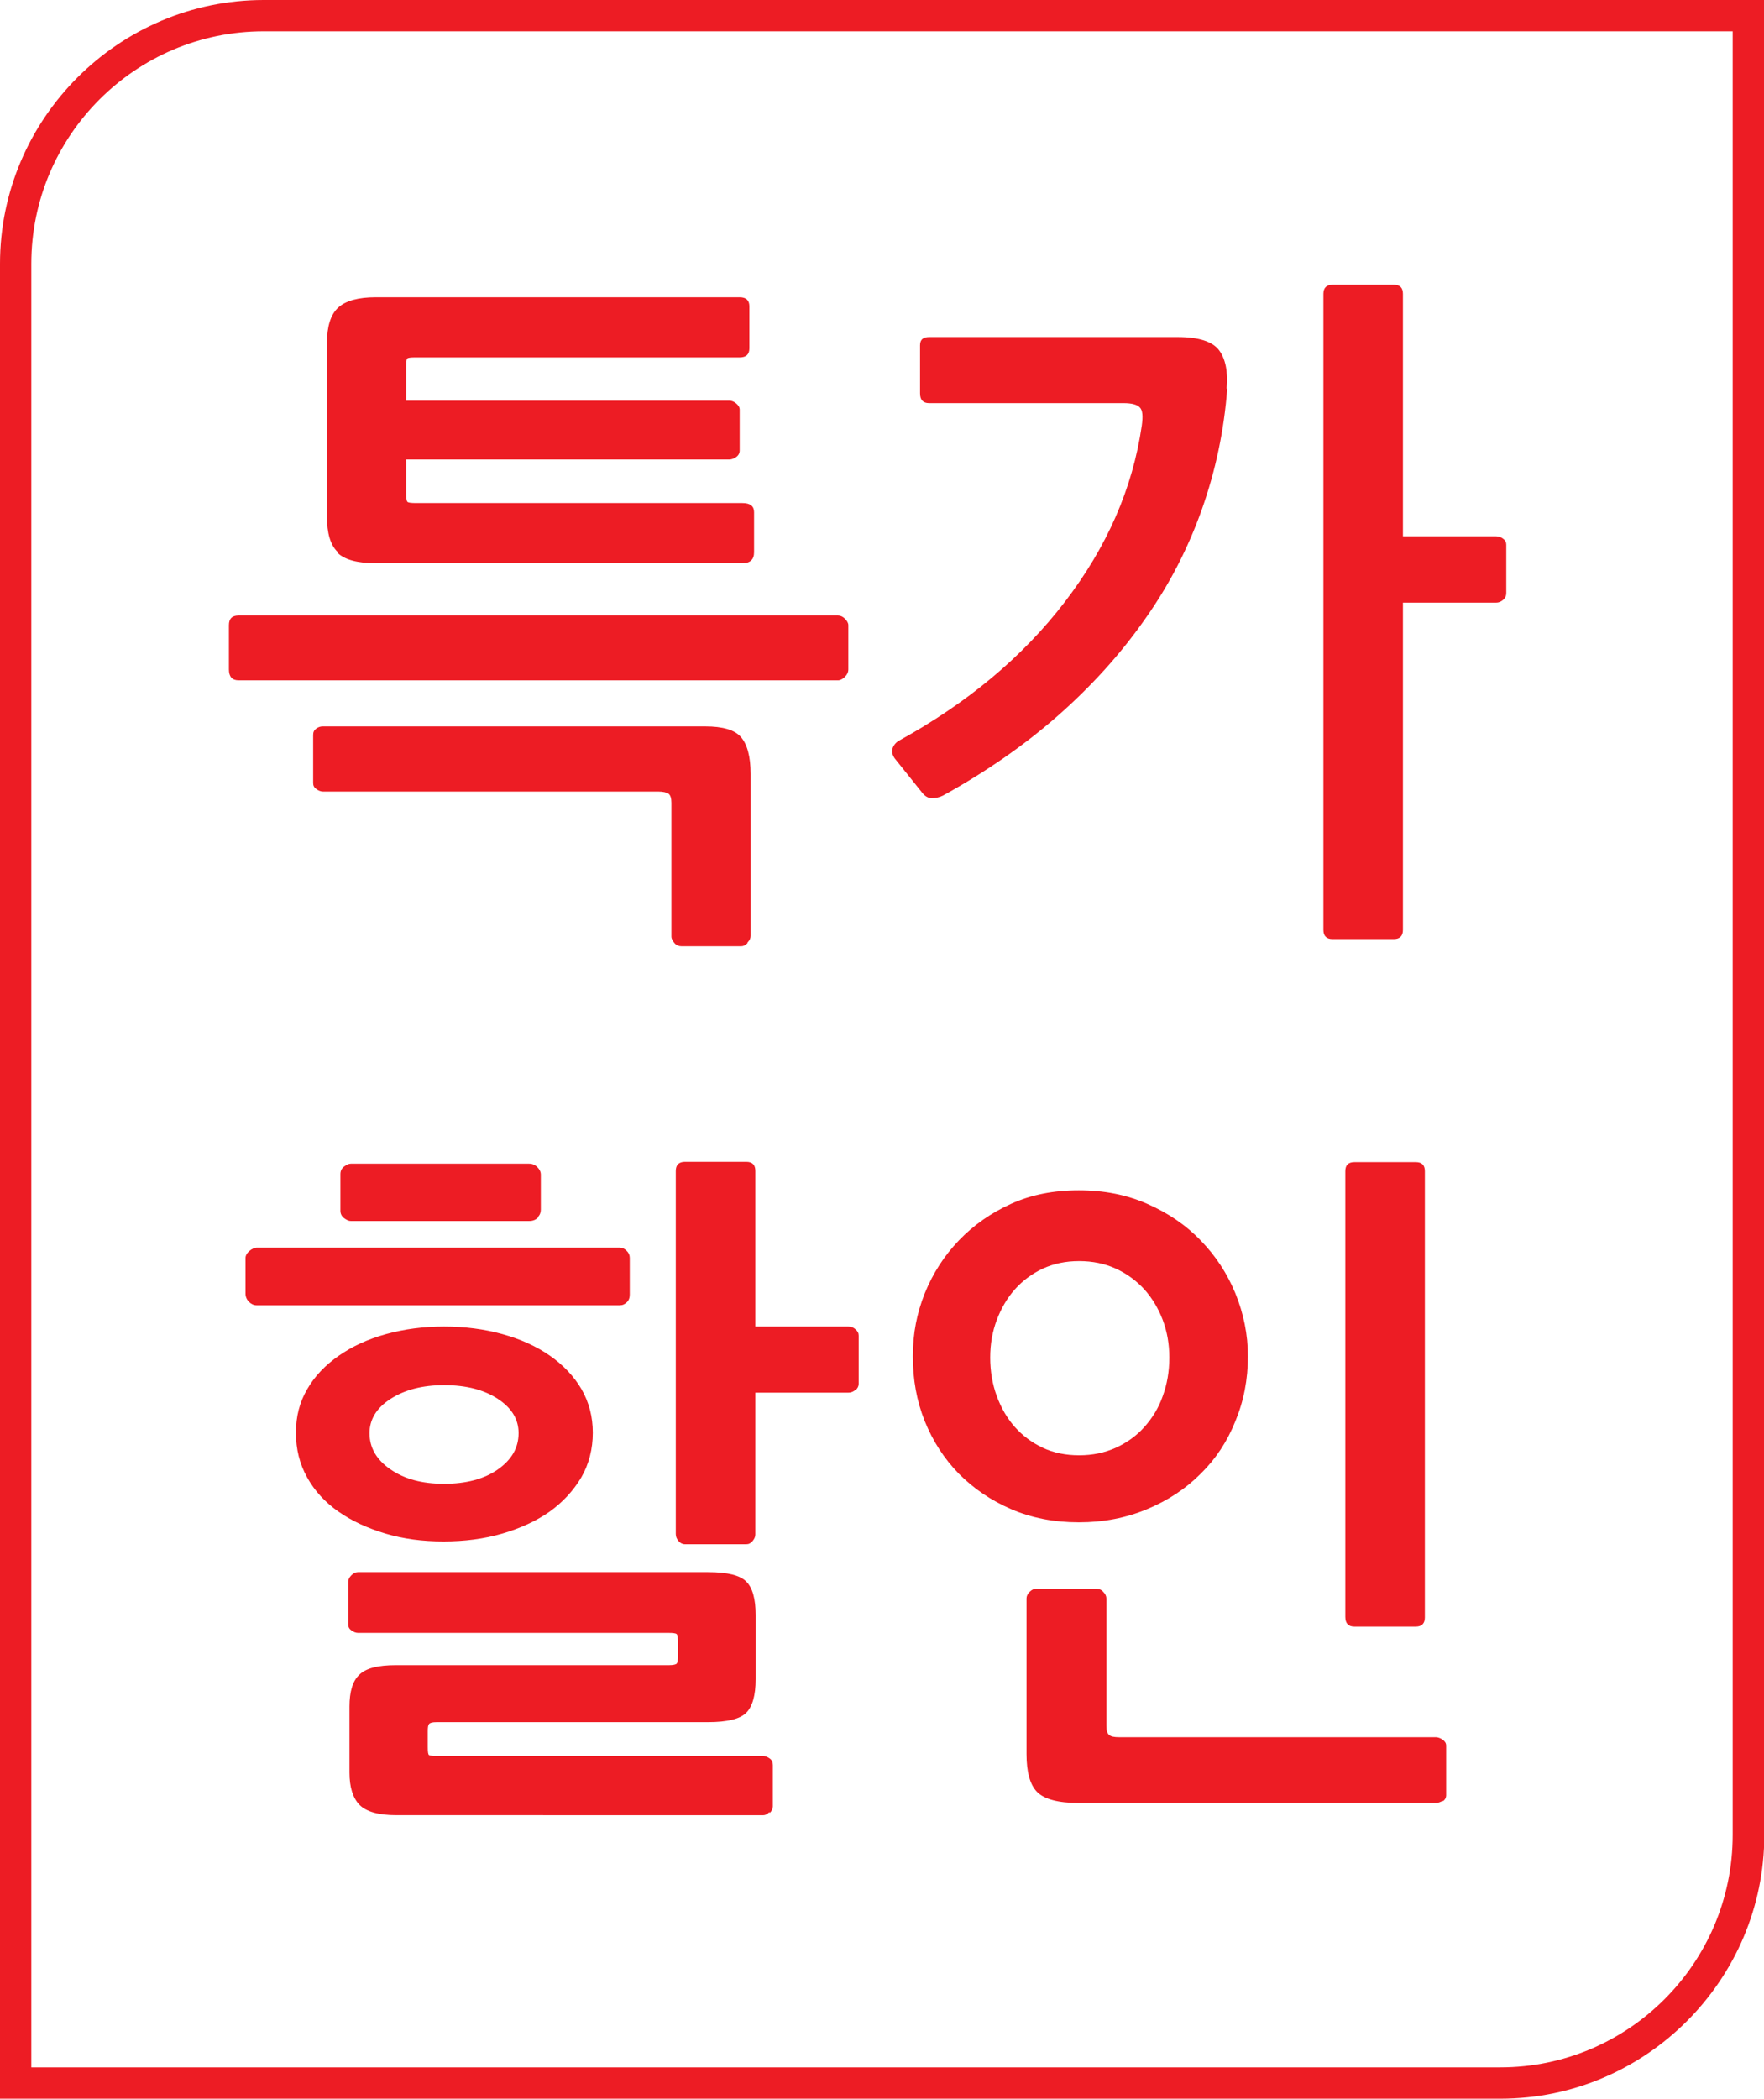 <?xml version="1.0" encoding="UTF-8"?><svg xmlns="http://www.w3.org/2000/svg" viewBox="0 0 56.33 67"><defs><style>.d{fill:#ed1c24;}</style></defs><g id="a"/><g id="b"><g id="c"><g><g><path class="d" d="M26.98,21.61c-.07,.07-.15,.11-.22,.11H7.62c-.21,0-.31-.12-.31-.35v-1.41c0-.21,.1-.31,.31-.31H26.76c.07,0,.15,.03,.22,.1,.07,.07,.11,.14,.11,.21v1.41c0,.09-.04,.17-.11,.24Zm-3.11,8.5c-.07,.07-.13,.1-.21,.1h-1.89c-.09,0-.17-.03-.23-.1s-.1-.14-.1-.21v-4.27c0-.15-.03-.24-.09-.29-.06-.04-.17-.07-.33-.07H10.31c-.07,0-.14-.03-.21-.08-.07-.05-.1-.11-.1-.19v-1.54c0-.09,.03-.15,.1-.2s.13-.07,.21-.07h12.21c.56,0,.94,.11,1.14,.34s.31,.62,.31,1.18v5.17c0,.07-.03,.14-.1,.21Zm-13.09-12.49c-.23-.22-.34-.6-.34-1.14v-5.52c0-.54,.12-.92,.36-1.14,.24-.22,.64-.33,1.2-.33h11.62c.21,0,.31,.1,.31,.29v1.34c0,.19-.1,.29-.31,.29H13.25c-.13,0-.21,.01-.24,.03-.03,.02-.04,.11-.04,.25v1.1h10.32c.07,0,.15,.03,.22,.09,.07,.06,.11,.12,.11,.2v1.3c0,.09-.04,.16-.11,.21-.07,.05-.15,.08-.22,.08H12.97v1.06c0,.16,.01,.26,.04,.29,.03,.03,.12,.04,.29,.04h10.41c.25,0,.37,.1,.37,.29v1.28c0,.23-.12,.35-.37,.35H12c-.59,0-.99-.11-1.22-.33Z"/><path class="d" d="M39.19,12.4c-.1,1.33-.37,2.62-.81,3.86-.44,1.24-1.04,2.41-1.82,3.51-.77,1.1-1.7,2.13-2.78,3.08s-2.31,1.8-3.67,2.55c-.12,.06-.24,.08-.36,.08-.12,0-.22-.07-.3-.17l-.88-1.1c-.07-.1-.1-.21-.07-.31s.1-.19,.2-.25c2.18-1.2,3.95-2.67,5.3-4.43,1.35-1.76,2.17-3.63,2.46-5.63,.04-.29,.03-.49-.06-.58-.08-.09-.25-.14-.52-.14h-6.21c-.19,0-.29-.1-.29-.31v-1.54c0-.18,.1-.26,.29-.26h7.94c.66,0,1.1,.14,1.31,.41,.21,.27,.3,.69,.25,1.24Zm8.81,6.75c-.07,.06-.14,.09-.23,.09h-2.97v10.45c0,.19-.1,.29-.29,.29h-1.96c-.19,0-.29-.1-.29-.29V9.38c0-.19,.1-.29,.29-.29h1.96c.19,0,.29,.09,.29,.29v7.74h2.97c.09,0,.17,.03,.23,.08,.07,.05,.1,.11,.1,.19v1.54c0,.09-.03,.16-.1,.22Z"/><path class="d" d="M20.02,41.57c-.07,.07-.14,.1-.23,.1H8.19c-.09,0-.17-.04-.24-.11-.07-.07-.11-.16-.11-.26v-1.14c0-.07,.04-.15,.12-.22,.08-.07,.17-.11,.25-.11h11.57c.09,0,.16,.03,.23,.1,.07,.07,.1,.14,.1,.23v1.17c0,.1-.03,.19-.1,.25Zm-5.84,.78c.66,0,1.28,.08,1.86,.24,.58,.16,1.09,.39,1.52,.69s.77,.66,1.01,1.07c.24,.42,.36,.88,.36,1.39s-.12,1-.37,1.43c-.25,.42-.59,.79-1.01,1.09-.43,.3-.93,.53-1.51,.7-.58,.17-1.21,.25-1.88,.25s-1.28-.08-1.85-.25c-.57-.17-1.07-.4-1.5-.7s-.76-.66-1-1.09-.36-.9-.36-1.43,.12-.98,.36-1.39c.24-.42,.58-.77,1.01-1.07s.93-.53,1.51-.69,1.19-.24,1.85-.24Zm3-3.48c-.07,.07-.16,.11-.28,.11h-5.7c-.06,0-.13-.03-.21-.09-.08-.06-.12-.14-.12-.24v-1.17c0-.1,.04-.18,.12-.24,.08-.06,.15-.09,.21-.09h5.7c.1,0,.19,.04,.26,.11,.07,.07,.11,.15,.11,.24v1.12c0,.09-.03,.17-.1,.24Zm7.39,18.98c-.07,.07-.13,.1-.19,.1H12.66c-.57,0-.96-.11-1.18-.33-.21-.22-.32-.56-.32-1.03v-2.11c0-.47,.1-.81,.31-1.01,.21-.21,.59-.31,1.17-.31h8.73c.13,0,.21-.02,.24-.05,.03-.04,.04-.12,.04-.25v-.4c0-.16-.01-.26-.04-.29-.03-.03-.12-.04-.26-.04H11.43c-.07,0-.14-.03-.21-.08-.07-.05-.1-.11-.1-.19v-1.36c0-.07,.03-.14,.1-.21s.14-.1,.21-.1h11.18c.62,0,1.02,.1,1.22,.3,.2,.2,.3,.55,.3,1.07v2.05c0,.51-.1,.87-.3,1.07-.2,.2-.61,.3-1.22,.3H13.94c-.13,0-.21,.02-.24,.06-.03,.04-.04,.11-.04,.23v.51c0,.15,.01,.23,.04,.25,.03,.02,.12,.03,.26,.03h10.41c.07,0,.14,.03,.21,.08,.07,.05,.1,.12,.1,.21v1.32c0,.07-.03,.14-.1,.21Zm-10.39-13.63c-.69,0-1.26,.15-1.71,.44-.45,.29-.67,.66-.67,1.09,0,.47,.22,.85,.67,1.16,.45,.31,1.01,.46,1.71,.46s1.28-.15,1.72-.46c.44-.31,.66-.69,.66-1.16,0-.44-.22-.8-.66-1.09-.44-.29-1.01-.44-1.72-.44Zm13.14,.15c-.07,.06-.14,.09-.23,.09h-2.97v4.53c0,.07-.03,.14-.09,.21-.06,.07-.12,.1-.2,.1h-1.96c-.07,0-.14-.03-.2-.1-.06-.07-.09-.14-.09-.23v-11.59c0-.19,.1-.29,.29-.29h1.96c.19,0,.29,.09,.29,.29v4.97h2.97c.09,0,.17,.03,.23,.09,.07,.06,.1,.12,.1,.2v1.54c0,.07-.03,.14-.1,.2Z"/><path class="d" d="M39.85,43.3c0,.73-.13,1.42-.4,2.07-.26,.65-.63,1.21-1.11,1.68-.48,.48-1.04,.85-1.71,1.13s-1.39,.42-2.18,.42-1.51-.14-2.16-.42c-.65-.28-1.2-.66-1.67-1.13-.47-.48-.83-1.04-1.09-1.68-.26-.65-.38-1.33-.38-2.07s.13-1.38,.38-2.01c.26-.64,.62-1.2,1.09-1.69,.47-.49,1.03-.88,1.67-1.17,.64-.29,1.36-.43,2.16-.43s1.52,.14,2.18,.43c.66,.29,1.23,.67,1.71,1.17,.48,.49,.85,1.06,1.11,1.69,.26,.64,.4,1.31,.4,2.01Zm-2.51,.04c0-.43-.07-.83-.21-1.2-.14-.37-.34-.7-.59-.98-.26-.28-.56-.5-.91-.66-.35-.16-.74-.24-1.17-.24s-.81,.08-1.16,.24c-.34,.16-.64,.38-.89,.66-.25,.28-.44,.61-.58,.98s-.21,.77-.21,1.2,.07,.85,.21,1.23c.14,.38,.33,.71,.58,.99s.55,.5,.89,.66c.34,.16,.73,.24,1.16,.24s.81-.08,1.17-.24c.35-.16,.66-.38,.91-.66s.46-.61,.59-.99c.14-.38,.21-.79,.21-1.23Zm8.73,14.15c-.07,.04-.15,.07-.22,.07h-11.4c-.66,0-1.1-.12-1.33-.35-.23-.23-.34-.64-.34-1.21v-4.97c0-.07,.03-.14,.1-.21s.14-.1,.21-.1h1.91c.09,0,.17,.03,.23,.1,.07,.07,.1,.14,.1,.21v4.07c0,.15,.03,.24,.09,.29s.16,.07,.31,.07h10.12c.07,0,.15,.03,.22,.08,.07,.05,.11,.11,.11,.19v1.58c0,.09-.04,.15-.11,.2Zm-.57-5.85c0,.19-.1,.29-.29,.29h-1.96c-.19,0-.29-.1-.29-.31v-14.23c0-.19,.09-.29,.29-.29h1.96c.19,0,.29,.09,.29,.29v14.26Z"/></g><path class="d" d="M55.33,1V58.58c0,4.09-3.33,7.42-7.42,7.42H1V8.42C1,4.33,4.33,1,8.42,1H55.33m1-1H8.42C3.79,0,0,3.79,0,8.42v58.58H47.92c4.63,0,8.42-3.79,8.42-8.42V0h0Z"/></g></g></g></svg>